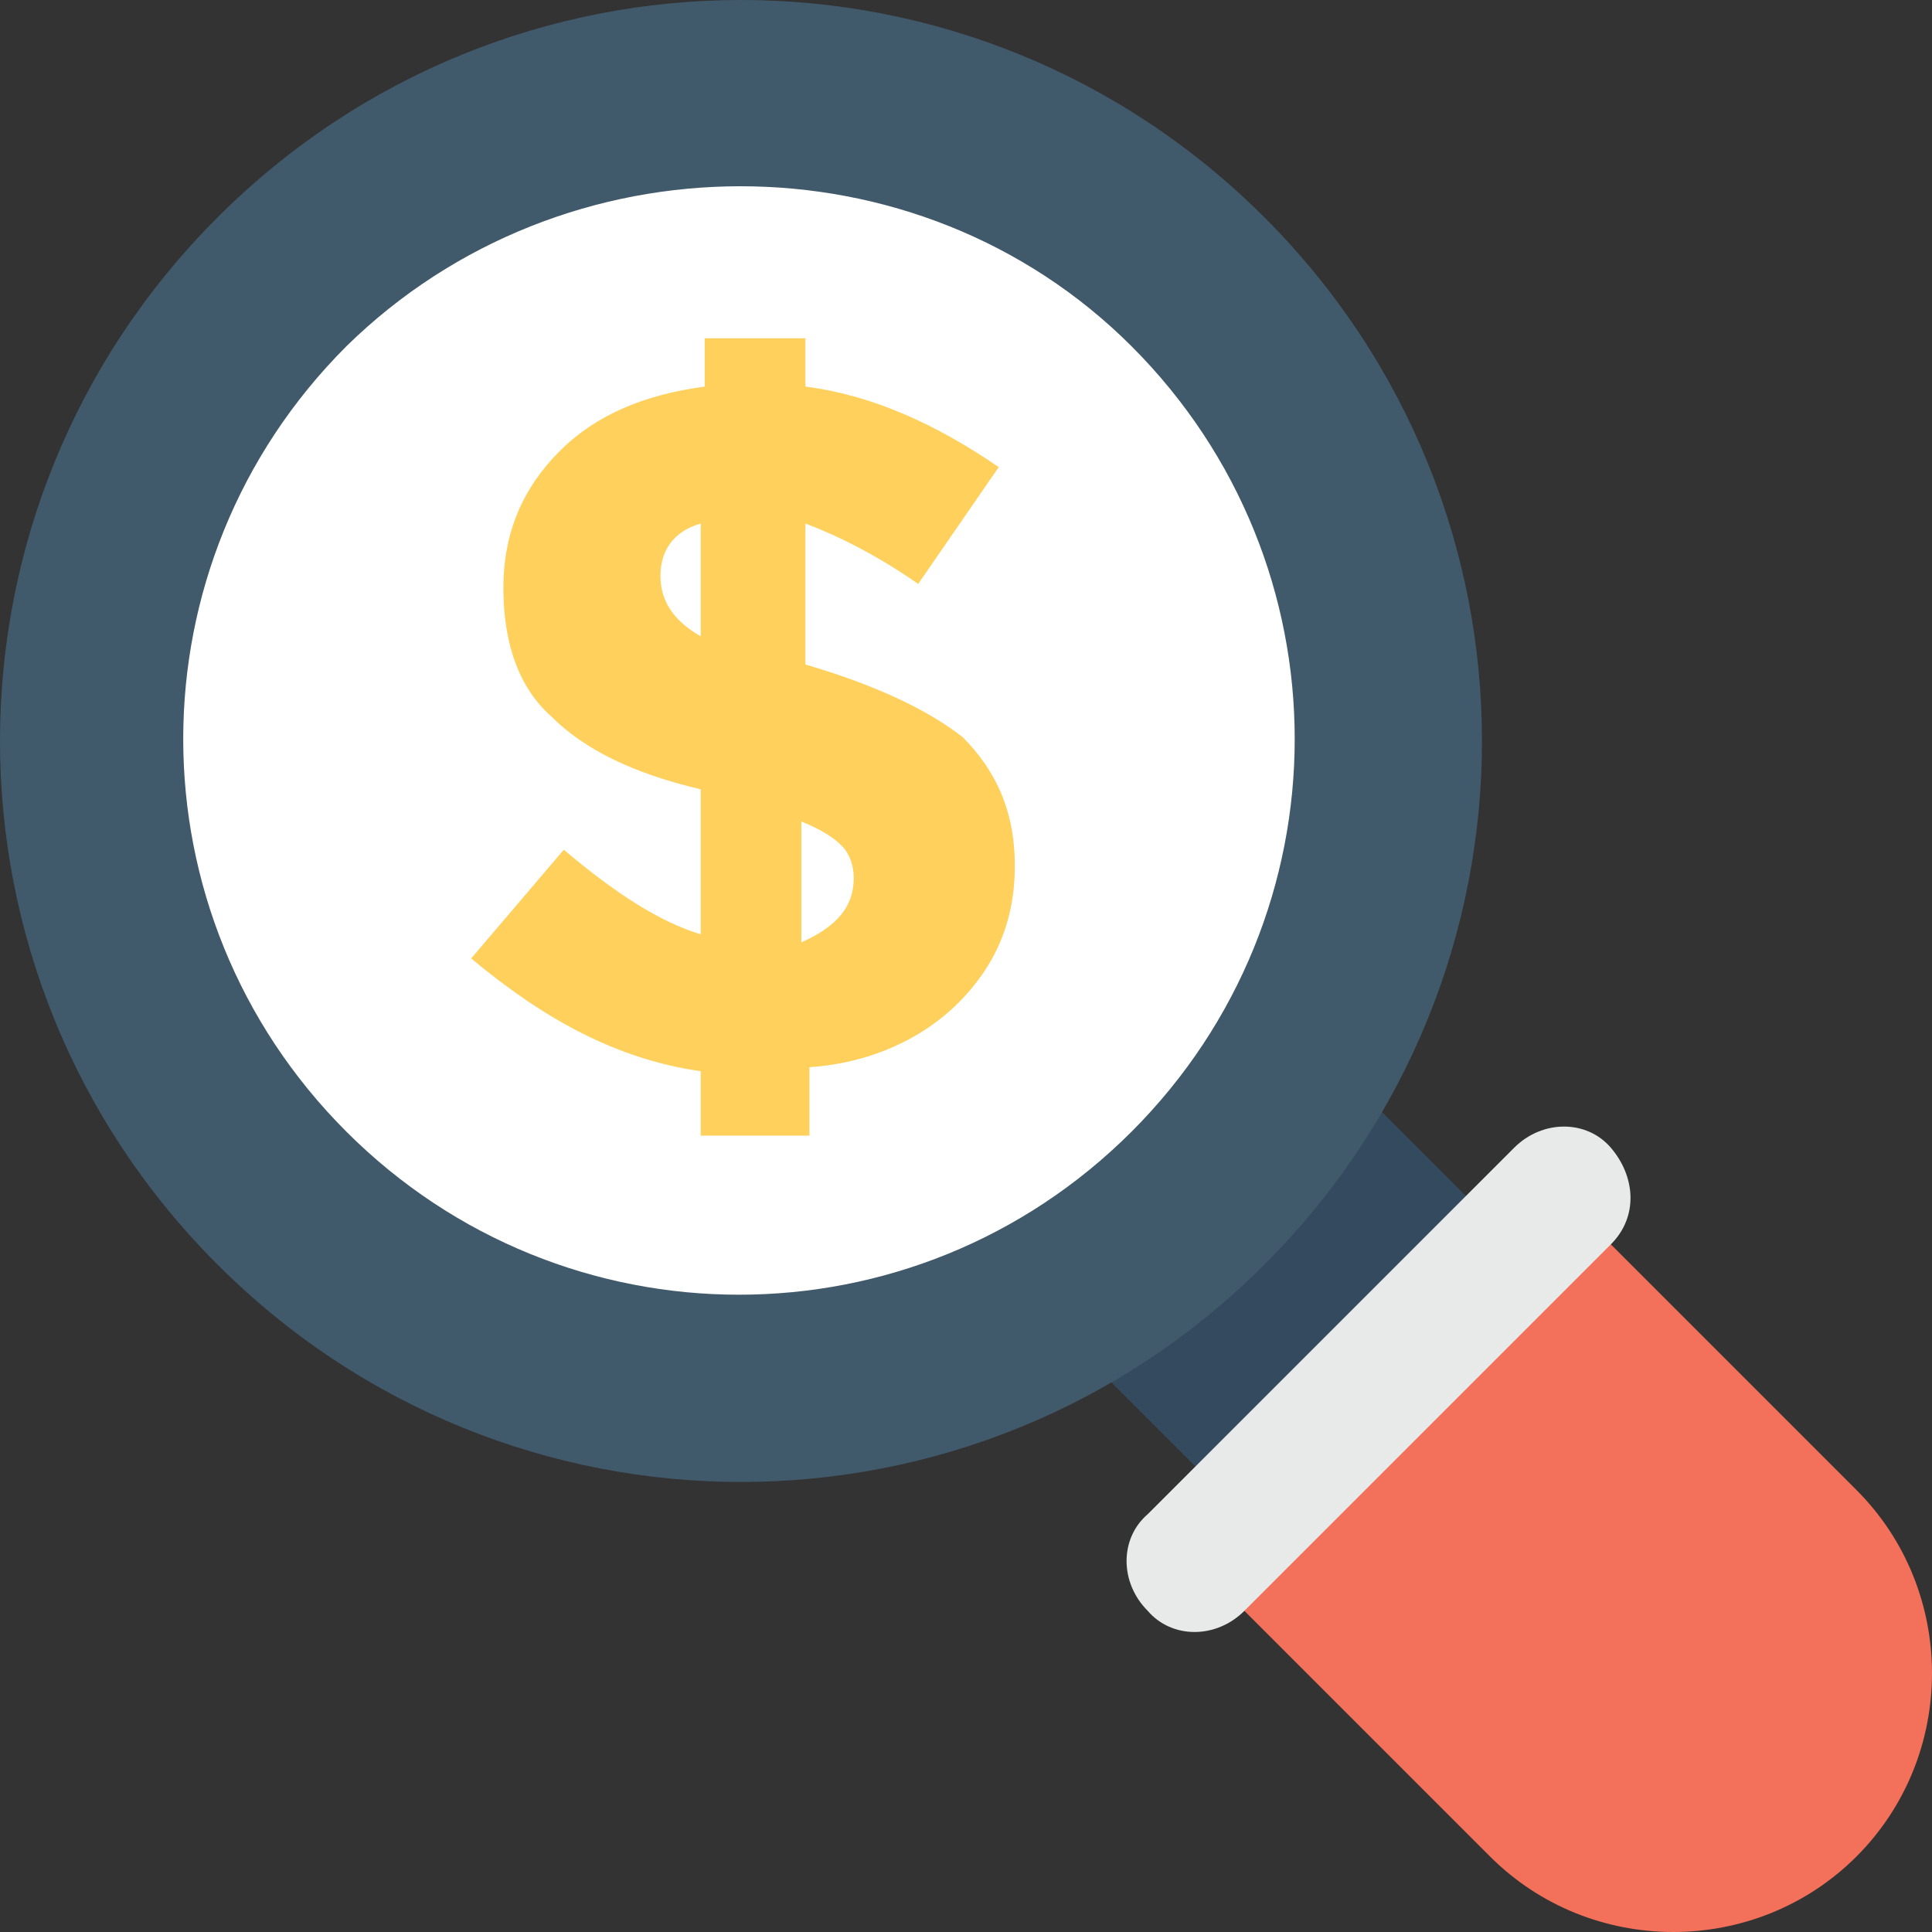 <?xml version="1.0" encoding="iso-8859-1"?>
<!-- Generator: Adobe Illustrator 19.0.0, SVG Export Plug-In . SVG Version: 6.00 Build 0)  -->
<svg version="1.1" id="Capa_1" xmlns="http://www.w3.org/2000/svg" xmlns:xlink="http://www.w3.org/1999/xlink" x="0px" y="0px"
	 viewBox="0 0 511.733 511.733" style="enable-background:new 0 0 511.733 511.733;" xml:space="preserve">
<rect x="0" y="0" width="511.733" height="511.733" fill="#333333" stroke="none"/>
<rect x="300.914" y="287.643" transform="matrix(-0.707 -0.707 0.707 -0.707 338.203 816.707)" style="fill:#344A5E;" width="74.666" height="101.332"/>
<circle style="fill:#FFFFFF;" cx="196.267" cy="196.267" r="171.733"/>
<path style="fill:#415A6B;" d="M334.933,334.933c-76.8,76.8-200.533,76.8-277.333,0S-19.2,134.4,57.6,57.6s200.533-76.8,277.333,0
	S411.733,258.133,334.933,334.933z M91.733,91.733c-57.6,57.6-57.6,150.4,0,208s150.4,57.6,208,0s57.6-150.4,0-208
	C243.2,35.2,149.333,35.2,91.733,91.733z"/>
<path style="fill:#FFD15C;" d="M185.6,302.933v-19.2c-22.4-3.2-41.6-13.867-60.8-29.867l24.533-28.8
	c13.867,11.733,25.6,19.2,36.267,22.4v-38.4c-18.133-4.267-30.933-10.667-39.467-19.2c-8.533-7.467-12.8-19.2-12.8-34.133
	c0-14.933,5.333-26.667,14.933-36.267c9.6-9.6,22.4-14.933,38.4-17.067V89.6h26.667v12.8c17.067,2.133,34.133,9.6,51.2,21.333
	L243.2,154.667c-10.667-7.467-21.333-12.8-29.867-16V176c18.133,5.333,32,11.733,41.6,19.2c8.533,8.533,13.867,19.2,13.867,34.133
	c0,14.933-5.333,26.667-14.933,36.267c-9.6,9.6-23.467,16-39.467,17.067V300.8h-28.8V302.933z M185.6,138.667
	c-7.467,2.133-10.667,7.467-10.667,13.867c0,6.4,3.2,11.733,10.667,16V138.667z M226.133,232.533c0-3.2-1.067-6.4-3.2-8.533
	c-2.133-2.133-5.333-4.267-10.667-6.4v32C221.867,245.333,226.133,240,226.133,232.533z"/>
<path style="fill:#F3705A;" d="M491.733,491.733L491.733,491.733c-26.667,26.667-70.4,26.667-97.067,0L316.8,413.867l97.067-97.067
	l77.867,77.867C518.4,421.333,518.4,465.067,491.733,491.733z"/>
<path style="fill:#E8EAE9;" d="M426.667,329.6L329.6,426.667c-7.467,7.467-19.2,7.467-25.6,0c-7.467-7.467-7.467-19.2,0-25.6
	L401.067,304c7.467-7.467,19.2-7.467,25.6,0S434.133,322.133,426.667,329.6z"/>
<g>
</g>
<g>
</g>
<g>
</g>
<g>
</g>
<g>
</g>
<g>
</g>
<g>
</g>
<g>
</g>
<g>
</g>
<g>
</g>
<g>
</g>
<g>
</g>
<g>
</g>
<g>
</g>
<g>
</g>
</svg>
